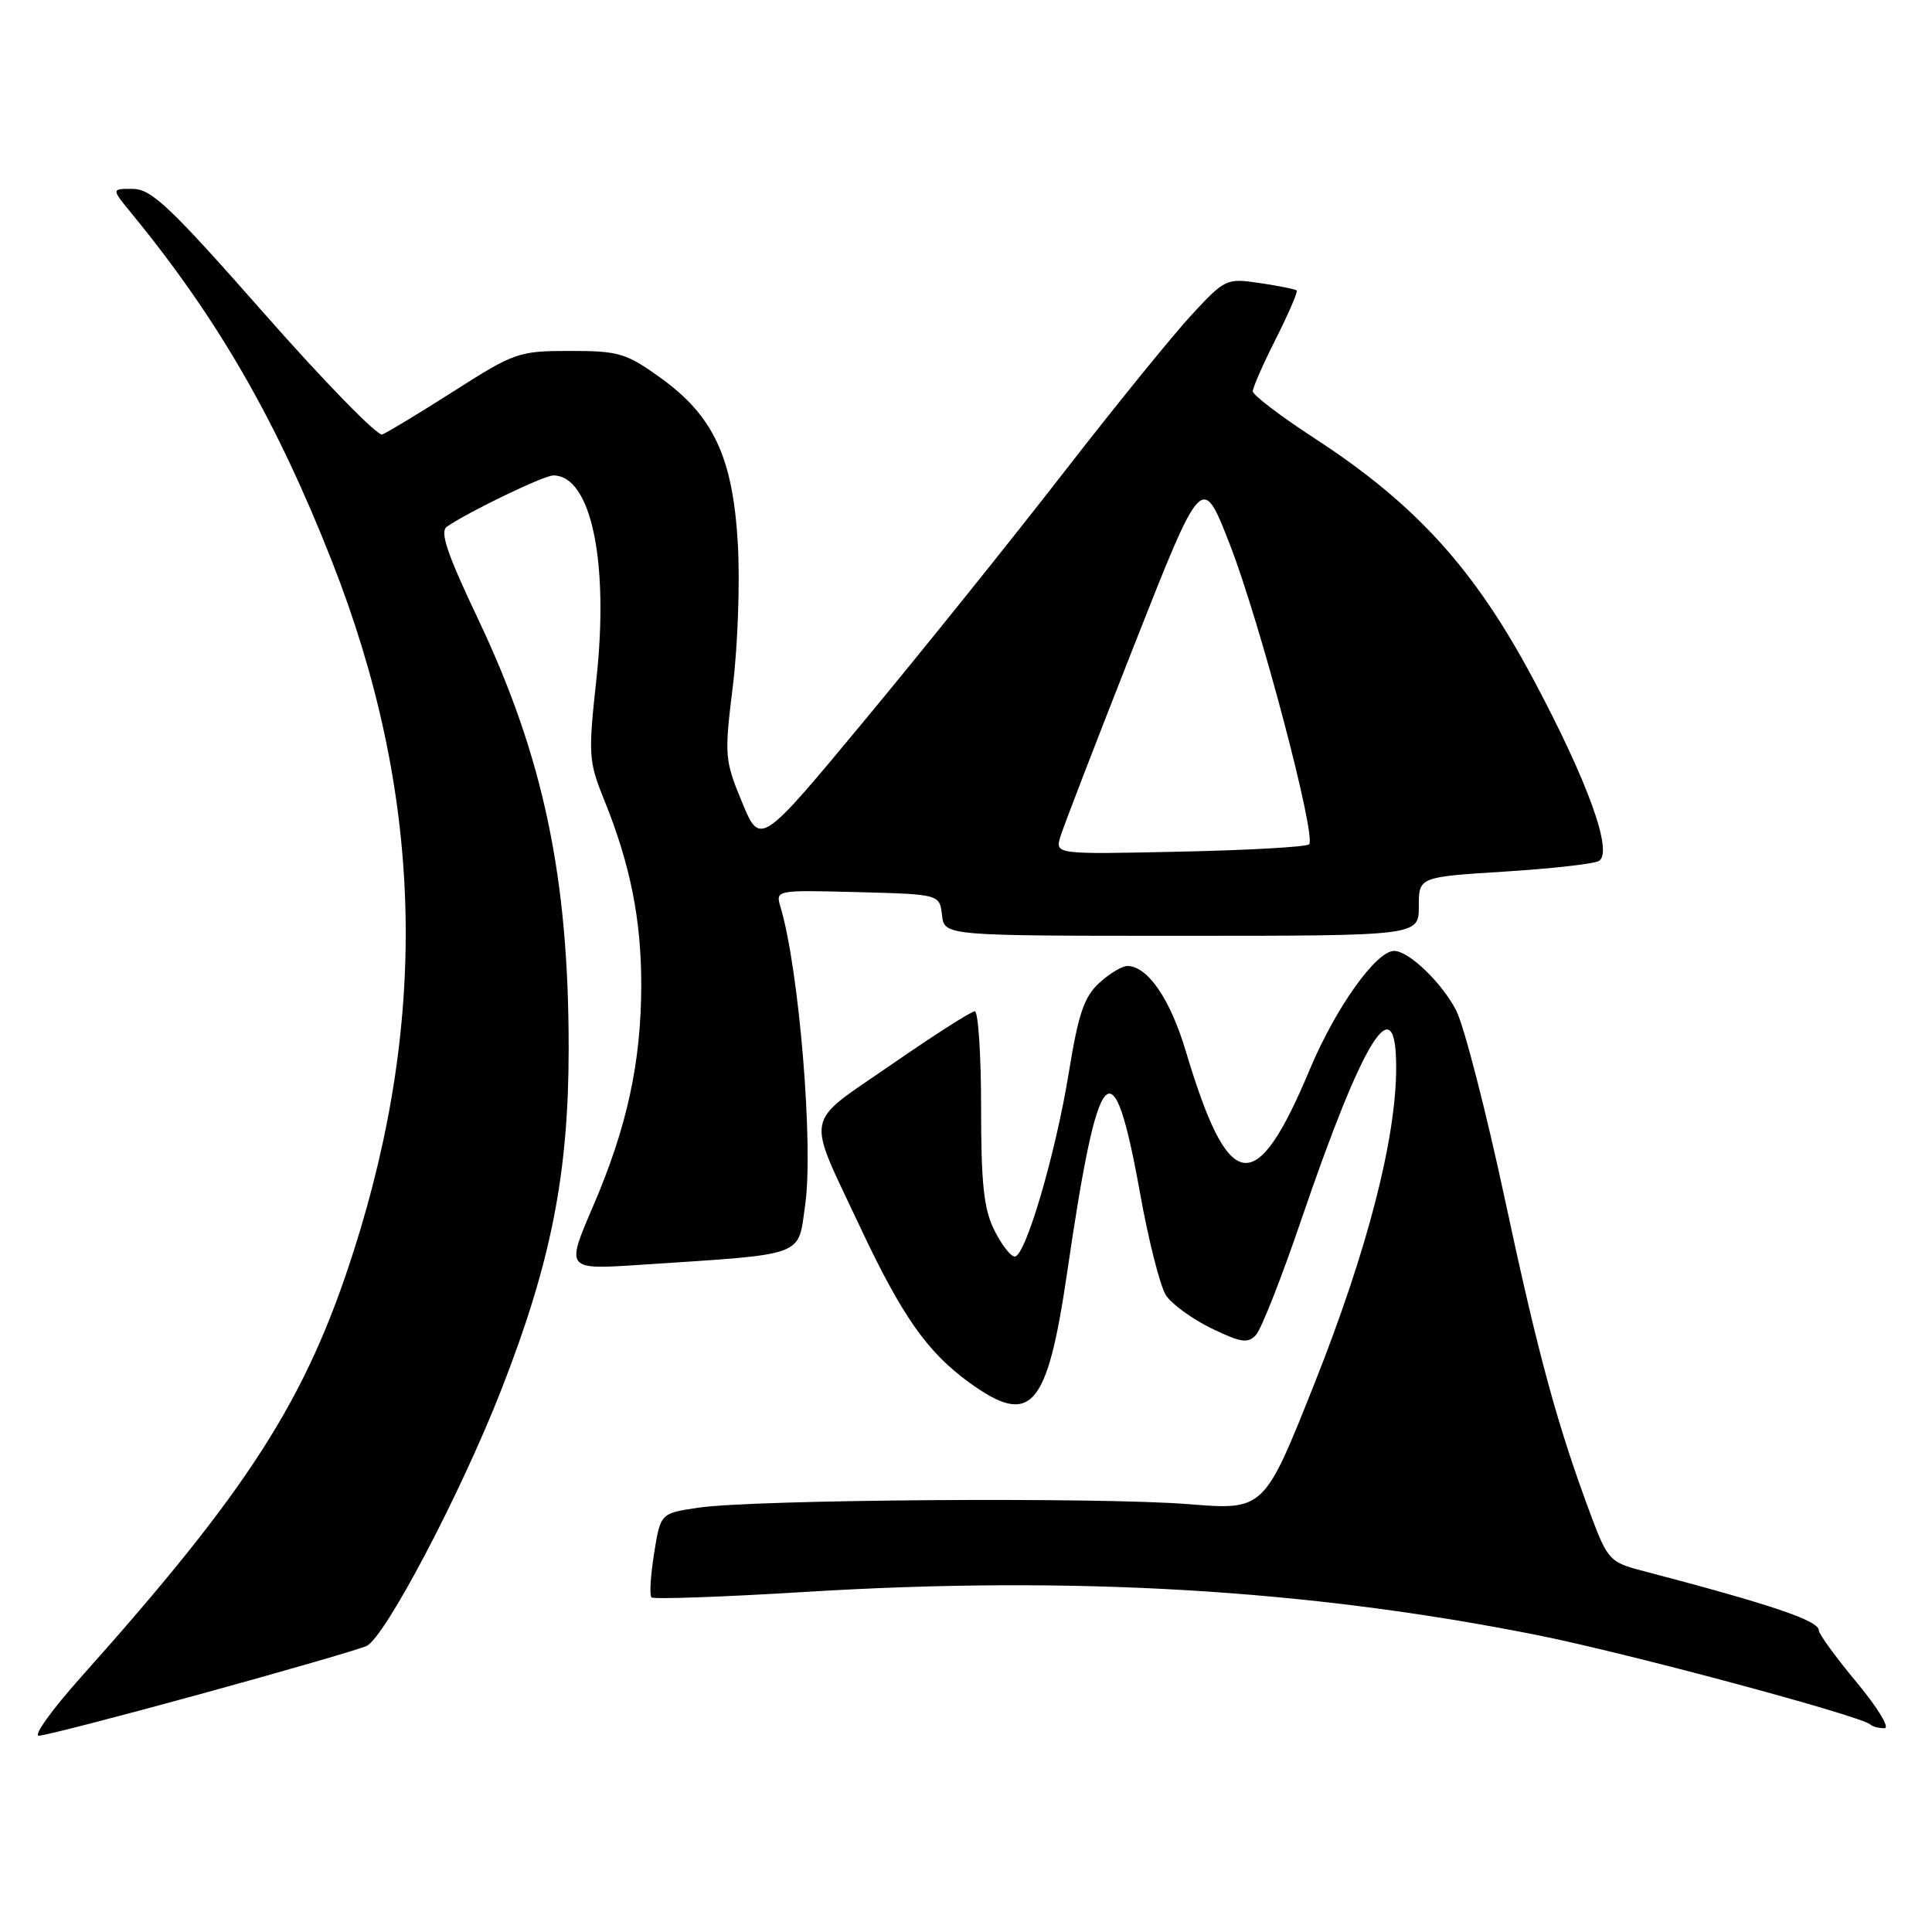 <?xml version="1.0" encoding="UTF-8" standalone="no"?>
<!DOCTYPE svg PUBLIC "-//W3C//DTD SVG 1.1//EN" "http://www.w3.org/Graphics/SVG/1.1/DTD/svg11.dtd" >
<svg xmlns="http://www.w3.org/2000/svg" xmlns:xlink="http://www.w3.org/1999/xlink" version="1.1" viewBox="0 0 256 256">
 <g >
 <path fill="currentColor"
d=" M 26.50 224.49 C 37.50 221.47 47.42 218.60 48.55 218.11 C 50.96 217.07 61.05 197.91 66.43 184.14 C 73.02 167.30 75.34 155.55 75.35 139.00 C 75.37 116.27 72.01 100.30 63.37 82.07 C 59.22 73.34 58.25 70.45 59.22 69.78 C 62.28 67.71 72.06 63.00 73.32 63.00 C 78.32 63.00 80.72 74.40 79.02 90.05 C 77.93 100.05 77.99 100.89 80.08 106.05 C 83.52 114.57 84.97 121.82 84.97 130.50 C 84.96 140.75 83.09 149.38 78.57 159.87 C 74.97 168.24 74.97 168.24 84.74 167.60 C 107.08 166.13 105.69 166.63 106.69 159.66 C 107.81 151.80 105.89 128.49 103.43 120.21 C 102.75 117.93 102.75 117.93 113.62 118.21 C 124.50 118.50 124.50 118.50 124.82 121.25 C 125.13 124.00 125.13 124.00 156.57 124.00 C 188.00 124.00 188.00 124.00 188.00 120.10 C 188.00 116.20 188.00 116.20 199.37 115.49 C 205.63 115.10 211.25 114.46 211.87 114.08 C 213.78 112.90 210.41 103.58 203.17 90.00 C 195.37 75.38 187.62 66.84 174.25 58.12 C 169.71 55.17 166.00 52.34 166.00 51.85 C 166.00 51.35 167.38 48.21 169.07 44.87 C 170.75 41.53 171.99 38.66 171.82 38.49 C 171.64 38.32 169.46 37.88 166.96 37.51 C 162.51 36.85 162.34 36.93 157.94 41.67 C 155.47 44.33 147.86 53.70 141.03 62.50 C 134.21 71.30 122.35 86.06 114.68 95.31 C 100.74 112.11 100.74 112.11 98.33 106.31 C 96.01 100.71 95.97 100.15 97.11 90.87 C 97.76 85.58 98.06 77.13 97.77 72.10 C 97.11 60.60 94.56 55.12 87.49 50.04 C 82.97 46.79 81.99 46.50 75.53 46.50 C 68.75 46.50 68.20 46.69 60.15 51.82 C 55.56 54.75 51.28 57.33 50.65 57.57 C 50.02 57.81 42.98 50.59 35.00 41.53 C 22.63 27.48 20.08 25.05 17.62 25.03 C 14.74 25.00 14.74 25.00 17.41 28.25 C 28.88 42.24 36.65 55.72 43.99 74.39 C 55.99 104.91 56.92 134.33 46.87 165.76 C 40.57 185.48 32.97 197.34 10.71 222.25 C 6.90 226.51 4.40 230.00 5.14 229.99 C 5.89 229.99 15.50 227.51 26.50 224.49 Z  M 246.04 222.95 C 243.27 219.62 241.00 216.51 241.00 216.03 C 241.00 214.73 234.74 212.62 217.31 208.05 C 213.43 207.04 212.97 206.54 210.97 201.23 C 206.43 189.14 203.87 179.78 199.44 159.07 C 196.92 147.28 194.00 135.96 192.96 133.91 C 191.08 130.24 186.68 126.00 184.73 126.00 C 182.35 126.00 176.97 133.55 173.57 141.67 C 166.37 158.87 162.83 158.35 157.12 139.27 C 155.05 132.35 152.06 128.00 149.37 128.00 C 148.68 128.00 147.00 129.01 145.65 130.25 C 143.66 132.07 142.89 134.34 141.64 142.02 C 139.89 152.86 135.88 166.50 134.46 166.50 C 133.93 166.50 132.71 164.93 131.75 163.00 C 130.36 160.22 130.00 156.89 130.00 146.75 C 130.00 139.74 129.62 134.00 129.16 134.00 C 128.70 134.00 123.73 137.18 118.12 141.06 C 106.36 149.20 106.74 147.17 114.02 162.69 C 119.50 174.35 122.88 179.17 128.40 183.17 C 136.62 189.13 138.75 186.73 141.42 168.50 C 145.55 140.24 147.47 138.16 151.05 158.04 C 152.18 164.35 153.73 170.46 154.50 171.64 C 155.27 172.81 157.98 174.78 160.53 176.02 C 164.45 177.91 165.36 178.05 166.43 176.88 C 167.13 176.12 169.85 169.20 172.47 161.50 C 180.68 137.46 185.00 130.54 185.00 141.43 C 185.00 150.91 181.18 165.69 174.18 183.31 C 167.50 200.11 167.50 200.11 157.50 199.31 C 145.76 198.36 99.74 198.69 92.51 199.78 C 87.52 200.52 87.52 200.52 86.67 205.84 C 86.20 208.76 86.05 211.38 86.32 211.66 C 86.60 211.93 95.75 211.61 106.66 210.94 C 142.10 208.76 173.11 210.58 203.50 216.62 C 215.40 218.98 246.72 227.39 247.85 228.52 C 248.12 228.78 248.95 229.00 249.70 229.00 C 250.46 229.00 248.82 226.29 246.04 222.95 Z  M 140.51 110.85 C 140.90 109.56 145.28 98.19 150.25 85.58 C 159.28 62.66 159.28 62.66 162.99 72.22 C 167.00 82.57 174.47 110.87 173.46 111.88 C 173.11 112.22 165.40 112.66 156.32 112.85 C 139.80 113.21 139.80 113.21 140.51 110.85 Z "/>
</g>
</svg>